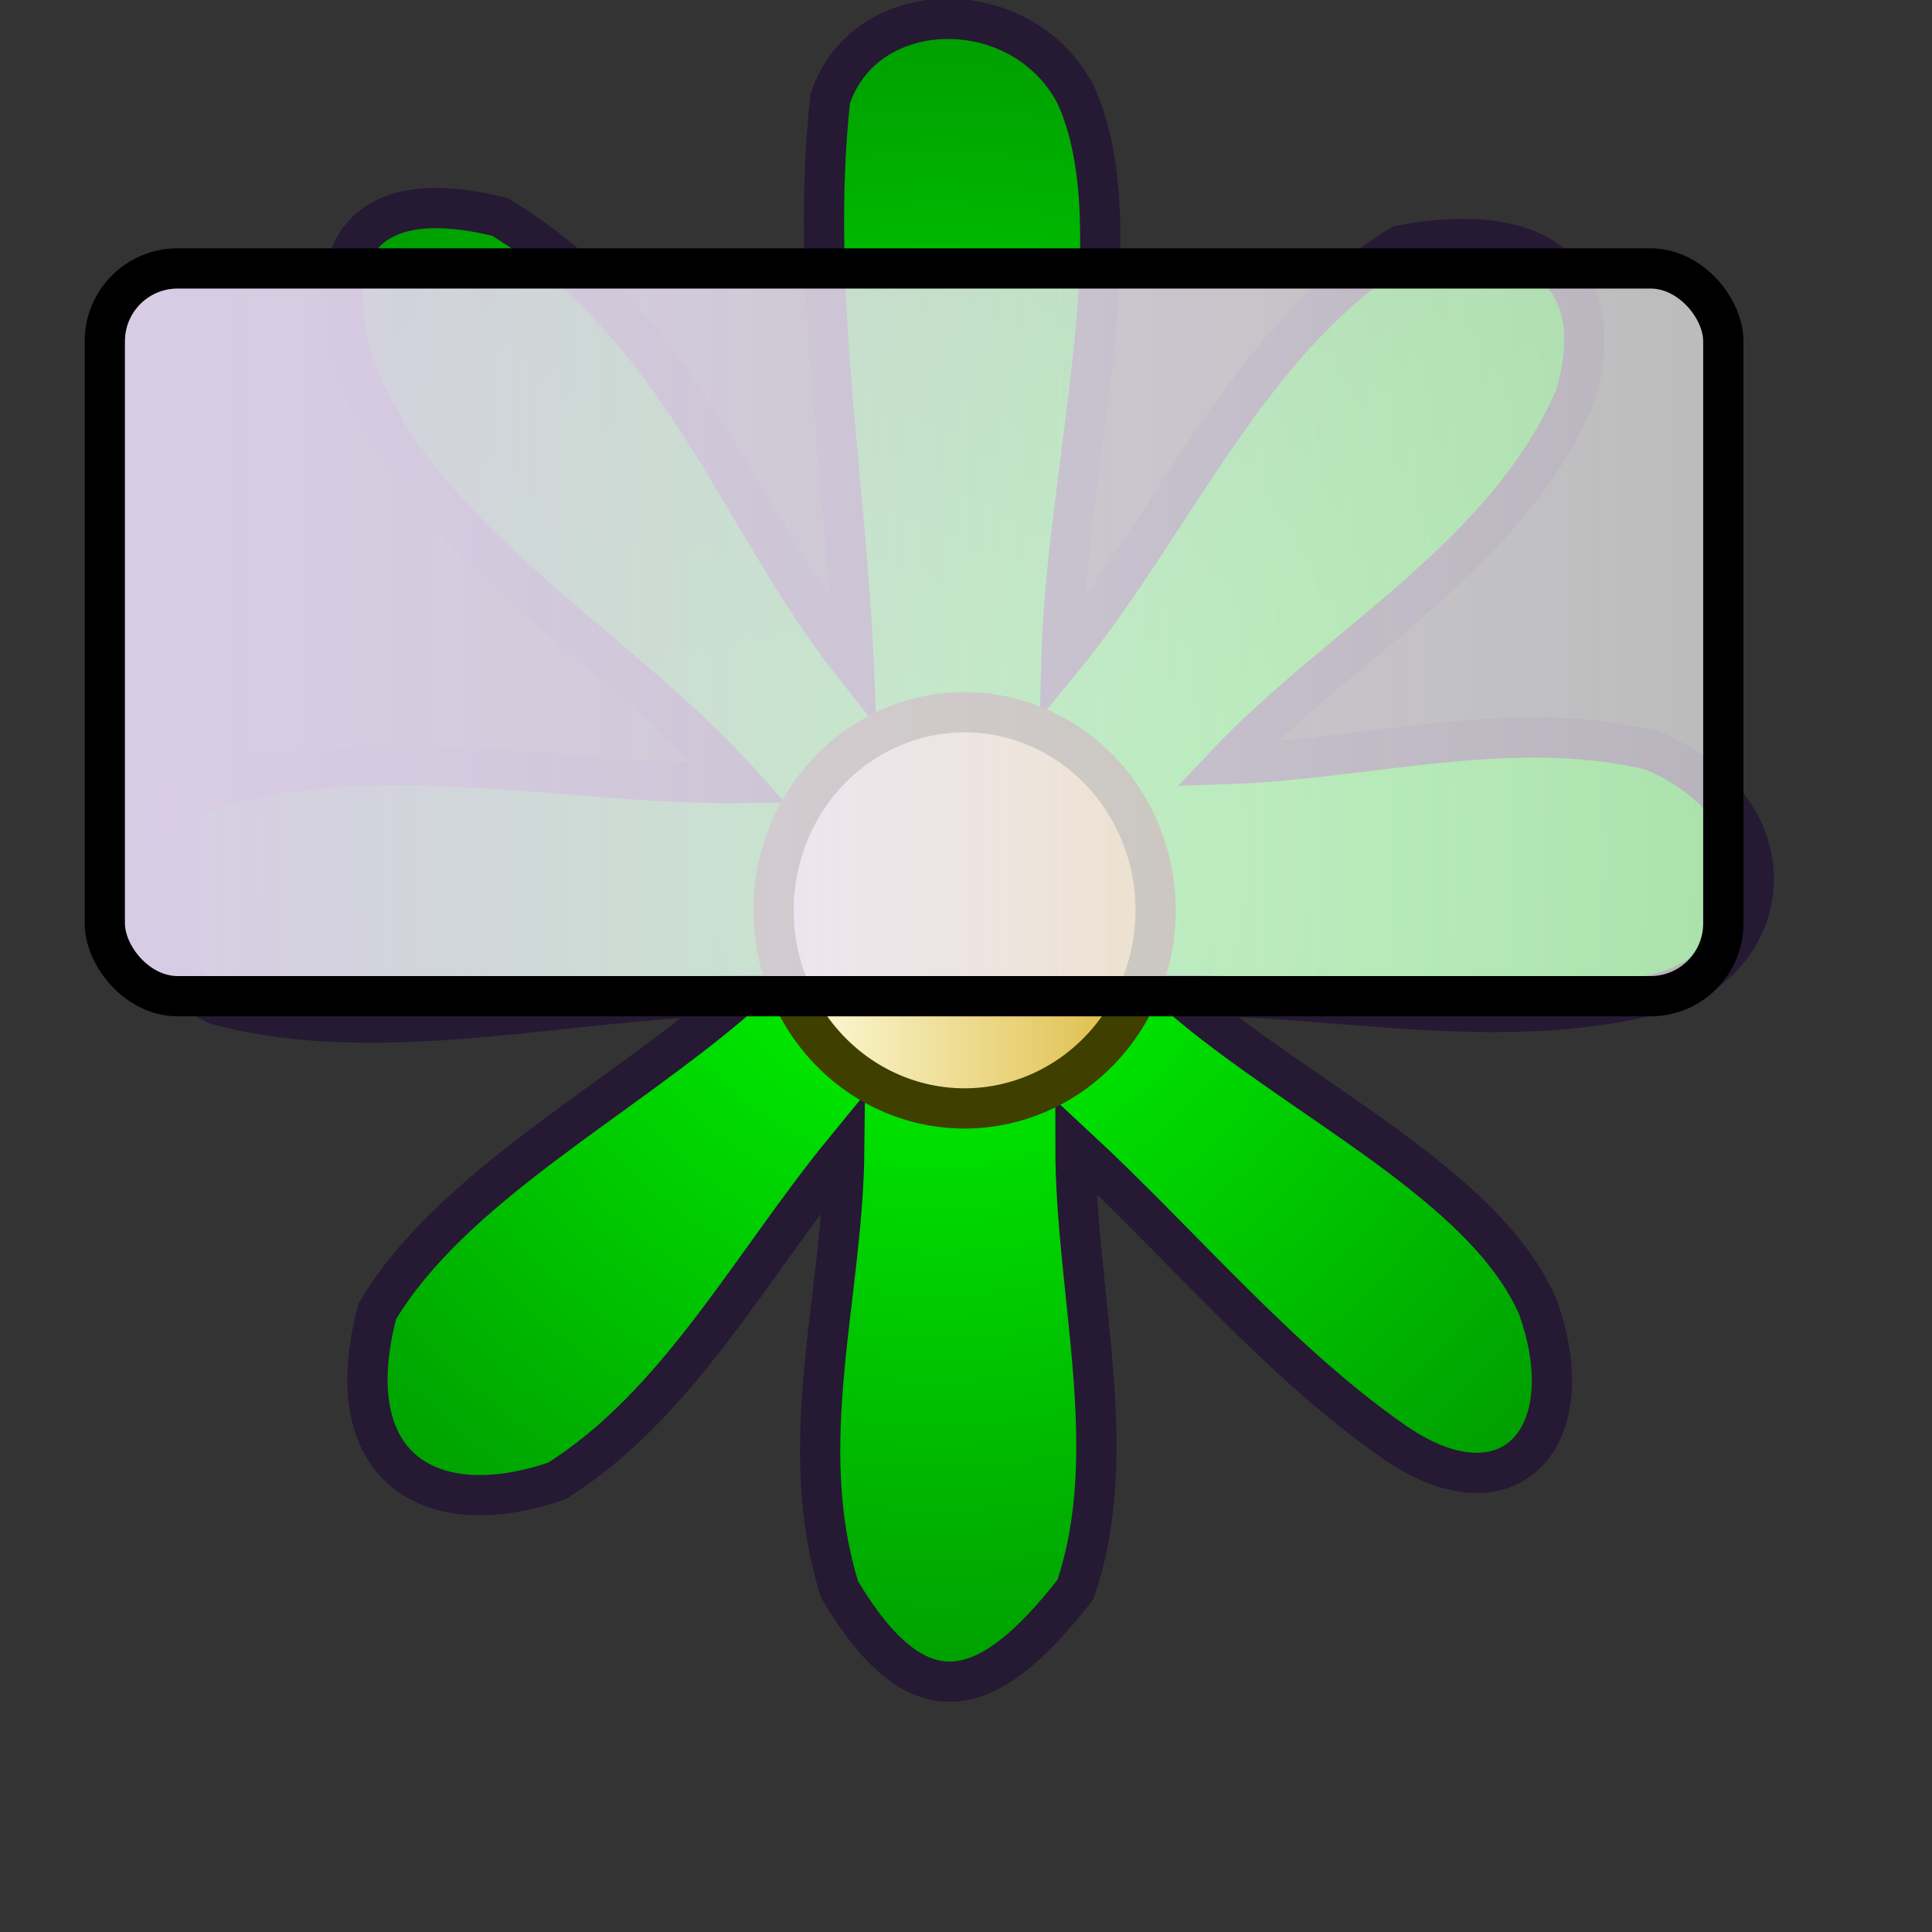 <?xml version="1.0" encoding="UTF-8" standalone="no"?>
<!DOCTYPE svg PUBLIC "-//W3C//DTD SVG 20010904//EN"
"http://www.w3.org/TR/2001/REC-SVG-20010904/DTD/svg10.dtd">
<!-- Created with Inkscape (http://www.inkscape.org/) -->
<svg
   id="svg1"
   sodipodi:version="0.32"
   inkscape:version="0.38"
   width="48pt"
   height="48pt"
   sodipodi:docbase="/home/tom"
   sodipodi:docname="icq_away.svg"
   xmlns="http://www.w3.org/2000/svg"
   xmlns:inkscape="http://www.inkscape.org/namespaces/inkscape"
   xmlns:sodipodi="http://sodipodi.sourceforge.net/DTD/sodipodi-0.dtd"
   xmlns:xml="http://www.w3.org/XML/1998/namespace"
   xmlns:xlink="http://www.w3.org/1999/xlink">
  <rect width="100%" height="100%" fill="#333333" stroke="none"/>
  <defs
     id="defs3">
    <linearGradient
       id="linearGradient874">
      <stop
         style="stop-color:#00ff00;stop-opacity:1;"
         offset="0"
         id="stop875" />
      <stop
         style="stop-color:#009900;stop-opacity:1;"
         offset="1"
         id="stop876" />
    </linearGradient>
    <linearGradient
       id="linearGradient871">
      <stop
         style="stop-color:#ffff87;stop-opacity:1;"
         offset="0"
         id="stop872" />
      <stop
         style="stop-color:#ffffdb;stop-opacity:0;"
         offset="1"
         id="stop873" />
    </linearGradient>
    <linearGradient
       id="linearGradient863">
      <stop
         style="stop-color:#d9cce6;stop-opacity:1;"
         offset="0"
         id="stop864" />
      <stop
         style="stop-color:#ffffff;stop-opacity:0.67;"
         offset="1"
         id="stop865" />
    </linearGradient>
    <linearGradient
       id="linearGradient615">
      <stop
         style="stop-color:#ffffff;stop-opacity:1;"
         offset="0"
         id="stop616" />
      <stop
         style="stop-color:#ffffff;stop-opacity:0;"
         offset="1"
         id="stop617" />
    </linearGradient>
    <linearGradient
       id="linearGradient592">
      <stop
         style="stop-color:#ffff87;stop-opacity:1;"
         offset="0"
         id="stop593" />
      <stop
         style="stop-color:#ffffdb;stop-opacity:0;"
         offset="1"
         id="stop594" />
    </linearGradient>
    <linearGradient
       id="linearGradient581">
      <stop
         style="stop-color:#ffffe6;stop-opacity:1;"
         offset="0"
         id="stop582" />
      <stop
         style="stop-color:#dbb73a;stop-opacity:1;"
         offset="1"
         id="stop583" />
    </linearGradient>
    <linearGradient
       id="linearGradient576">
      <stop
         style="stop-color:#7b7d7f;stop-opacity:1;"
         offset="0"
         id="stop577" />
      <stop
         style="stop-color:#f3f3f3;stop-opacity:1;"
         offset="1"
         id="stop578" />
    </linearGradient>
    <linearGradient
       xlink:href="#linearGradient576"
       id="linearGradient579"
       x1="0.983"
       y1="0.945"
       x2="-0.009"
       y2="0.008" />
    <linearGradient
       xlink:href="#linearGradient581"
       id="linearGradient580"
       x1="0.047"
       y1="0.023"
       x2="0.943"
       y2="0.961" />
    <radialGradient
       xlink:href="#linearGradient874"
       id="radialGradient586"
       cx="0.5"
       cy="0.5"
       r="0.5"
       fx="0.5"
       fy="0.5" />
    <linearGradient
       xlink:href="#linearGradient863"
       id="linearGradient587"
       x1="-5.7598240e-19"
       y1="0.5"
       x2="1"
       y2="0.5" />
    <linearGradient
       xlink:href="#linearGradient581"
       id="linearGradient596"
       x1="4.4972706e-16"
       y1="0.5"
       x2="1"
       y2="0.5" />
    <linearGradient
       xlink:href="#linearGradient592"
       id="linearGradient599"
       x1="0.186"
       y1="0.984"
       x2="0.802"
       y2="0" />
    <linearGradient
       xlink:href="#linearGradient592"
       id="linearGradient603"
       x1="0.651"
       y1="0.969"
       x2="0.023"
       y2="-0.016" />
    <linearGradient
       xlink:href="#linearGradient592"
       id="linearGradient604"
       x1="0.99"
       y1="0.508"
       x2="0.005"
       y2="0.5" />
    <linearGradient
       xlink:href="#linearGradient592"
       id="linearGradient605"
       x1="1"
       y1="0.023"
       x2="0.006"
       y2="0.891" />
    <linearGradient
       xlink:href="#linearGradient615"
       id="linearGradient614"
       x1="0.007"
       y1="0.023"
       x2="0.979"
       y2="0.977" />
    <linearGradient
       xlink:href="#linearGradient615"
       id="linearGradient619"
       x1="0"
       y1="0.008"
       x2="0.983"
       y2="1" />
    <linearGradient
       xlink:href="#linearGradient592"
       id="linearGradient622"
       x1="0.014"
       y1="0.023"
       x2="0.993"
       y2="1" />
    <linearGradient
       xlink:href="#linearGradient592"
       id="linearGradient624"
       x1="0.006"
       y1="0.969"
       x2="1"
       y2="0.016" />
    <linearGradient
       xlink:href="#linearGradient592"
       id="linearGradient626"
       x1="0.479"
       y1="0.977"
       x2="0.5"
       y2="0.008" />
  </defs>
  <sodipodi:namedview
     id="base"
     pagecolor="#ffffff"
     bordercolor="#666666"
     borderopacity="1.0"
     inkscape:pageopacity="0.0"
     inkscape:pageshadow="2"
     inkscape:zoom="7.9999999"
     inkscape:cx="43.023704"
     inkscape:cy="20.085926"
     inkscape:window-width="1018"
     inkscape:window-height="711"
     inkscape:window-x="0"
     inkscape:window-y="30" />
  <g
     id="g878"
     transform="translate(-52.344,-20)">
    <path
       style="fill:url(#radialGradient586);fill-rule:evenodd;stroke:#261933;stroke-opacity:1;stroke-width:1pt;stroke-linejoin:miter;stroke-linecap:butt;fill-opacity:1.00;"
       d="M 87.5,41.875 C 87.656,35.625 90,27.5 87.969,23.125 C 86.198,19.74 80.99,19.792 79.844,23.281 C 79.167,29.531 80.365,35.781 80.625,42.031 C 76.719,37.083 75,30.885 68.906,27.188 C 64.74,26.146 63.073,27.917 63.906,31.562 C 65.729,37.604 72.552,41.146 76.875,45.938 C 71.042,45.99 65.208,44.479 59.375,46.094 C 55.365,47.865 54.792,50.885 59.531,53.281 C 65,54.74 71.094,53.073 76.875,52.969 C 72.865,56.458 67.292,59.323 64.844,63.438 C 63.49,68.542 66.51,70.521 70.781,69.062 C 74.792,66.562 77.24,61.875 80.312,58.125 C 80.26,62.969 78.646,67.812 80.156,72.656 C 82.76,77.031 85.052,76.406 87.969,72.656 C 89.531,68.073 87.969,62.865 87.969,57.969 C 91.51,61.25 94.74,65.156 98.594,67.812 C 102.344,70.365 104.844,67.604 103.281,63.281 C 101.51,59.219 95.365,56.406 91.406,52.969 C 96.615,52.969 101.823,54.219 107.031,52.969 C 111.094,52.135 112.031,46.927 107.031,44.844 C 102.344,43.75 97.656,45.156 92.969,45.312 C 96.823,41.25 102.24,38.438 104.531,33.125 C 105.729,28.958 103.177,27.292 98.75,28.125 C 93.75,31.146 91.25,37.292 87.5,41.875 z "
       id="path870"
       sodipodi:nodetypes="ccccccccccccccccccccccccc" />
    <path
       sodipodi:type="arc"
       style="fill:url(#linearGradient596);fill-opacity:1;fill-rule:evenodd;stroke:#3f3f00;stroke-width:1pt;stroke-opacity:0.999;"
       id="path877"
       sodipodi:cx="84.296875"
       sodipodi:cy="50.156250"
       sodipodi:rx="6.3281250"
       sodipodi:ry="6.5625000"
       d="M 90.625 50.156 A 6.328 6.562 0 1 0 77.969,50.156 A 6.328 6.562 0 1 0 90.625 50.156 z" />
  </g>
  <rect
     style="fill:url(#linearGradient587);fill-opacity:1;fill-rule:evenodd;stroke:#000000;stroke-width:1pt;"
     id="rect862"
     width="53.615"
     height="24.108"
     ry="2.411"
     x="3.472"
     y="8.892" />
</svg>
